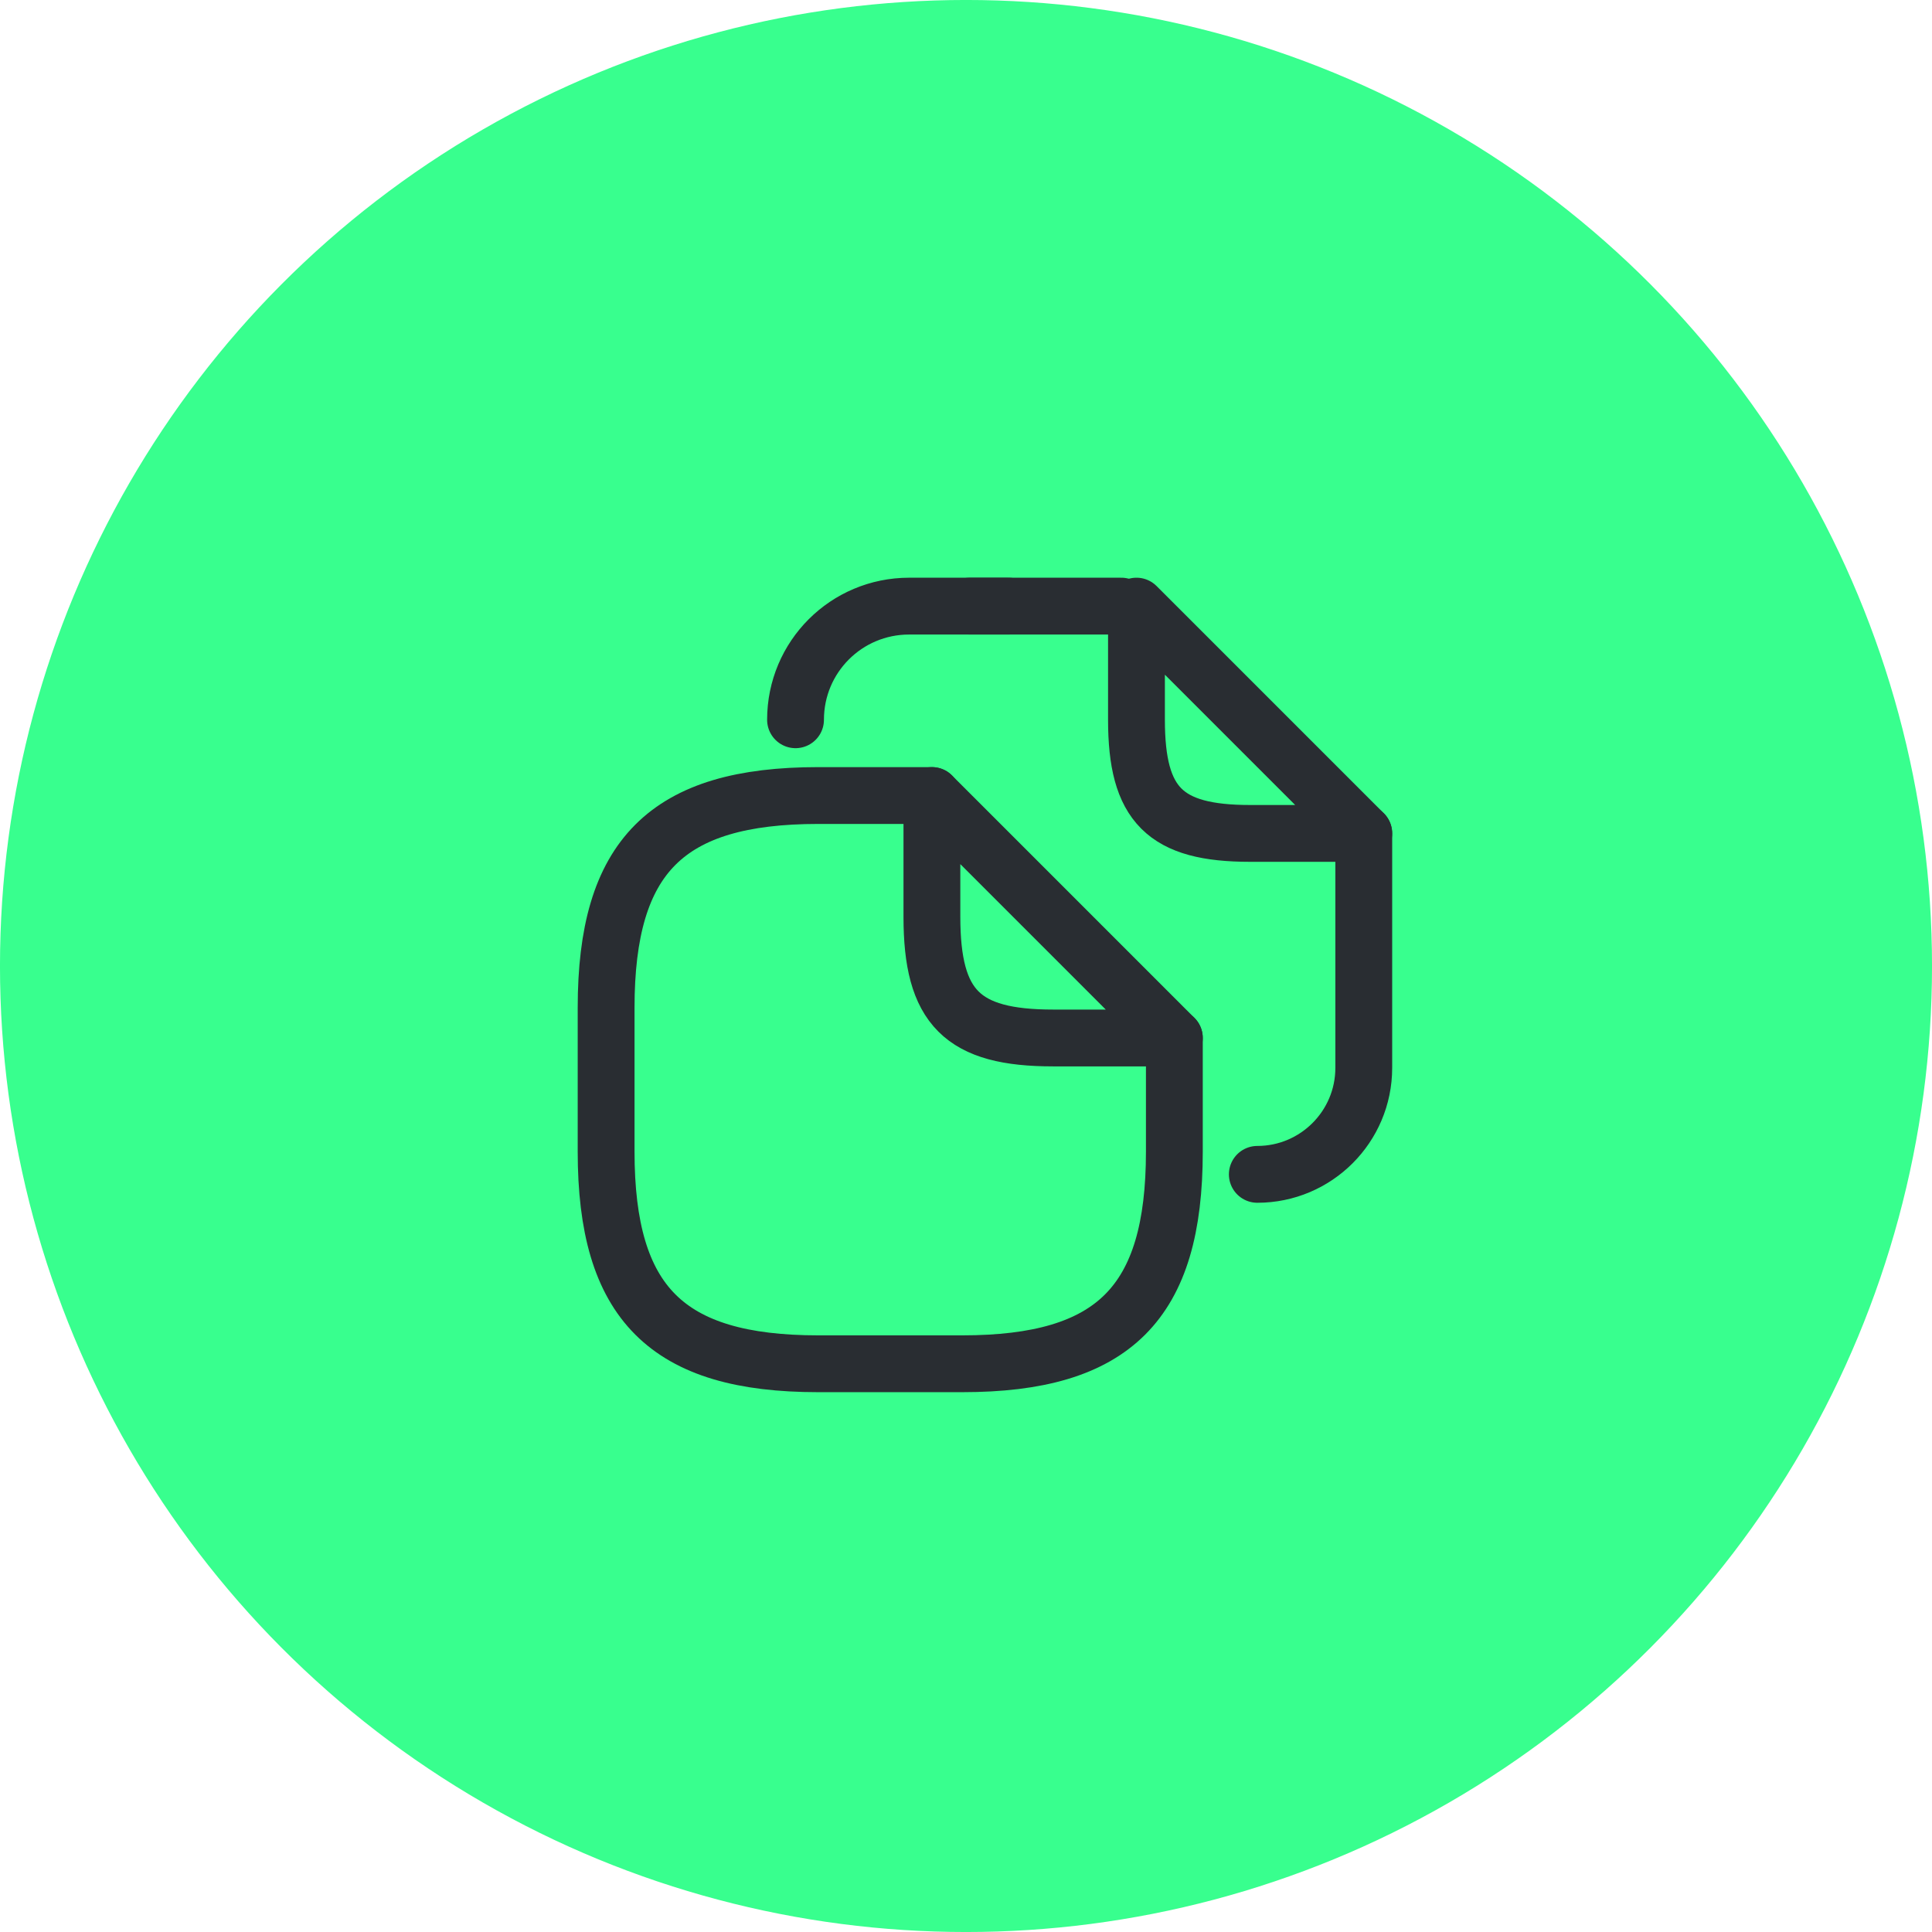 <svg width="51" height="51" viewBox="0 0 51 51" fill="none" xmlns="http://www.w3.org/2000/svg">
<circle cx="25.5" cy="25.5" r="24.863" fill="#38FF8E" stroke="#38FF8E" stroke-width="1.275"/>
<path d="M31 27.4V30.4C31 34.4 29.4 36 25.4 36H21.6C17.6 36 16 34.4 16 30.4V26.6C16 22.6 17.6 21 21.6 21H24.6" stroke="#292D32" stroke-width="1.5" stroke-linecap="round" stroke-linejoin="round"/>
<path d="M31 27.4H27.8C25.4 27.4 24.6 26.6 24.6 24.2V21L31 27.4Z" stroke="#292D32" stroke-width="1.5" stroke-linecap="round" stroke-linejoin="round"/>
<path d="M25.6 16H29.6" stroke="#292D32" stroke-width="1.5" stroke-linecap="round" stroke-linejoin="round"/>
<path d="M21 19C21 17.34 22.34 16 24 16H26.62" stroke="#292D32" stroke-width="1.5" stroke-linecap="round" stroke-linejoin="round"/>
<path d="M36 22V28.19C36 29.74 34.74 31 33.19 31" stroke="#292D32" stroke-width="1.5" stroke-linecap="round" stroke-linejoin="round"/>
<path d="M36 22H33C30.75 22 30 21.25 30 19V16L36 22Z" stroke="#292D32" stroke-width="1.5" stroke-linecap="round" stroke-linejoin="round"/>
</svg>
